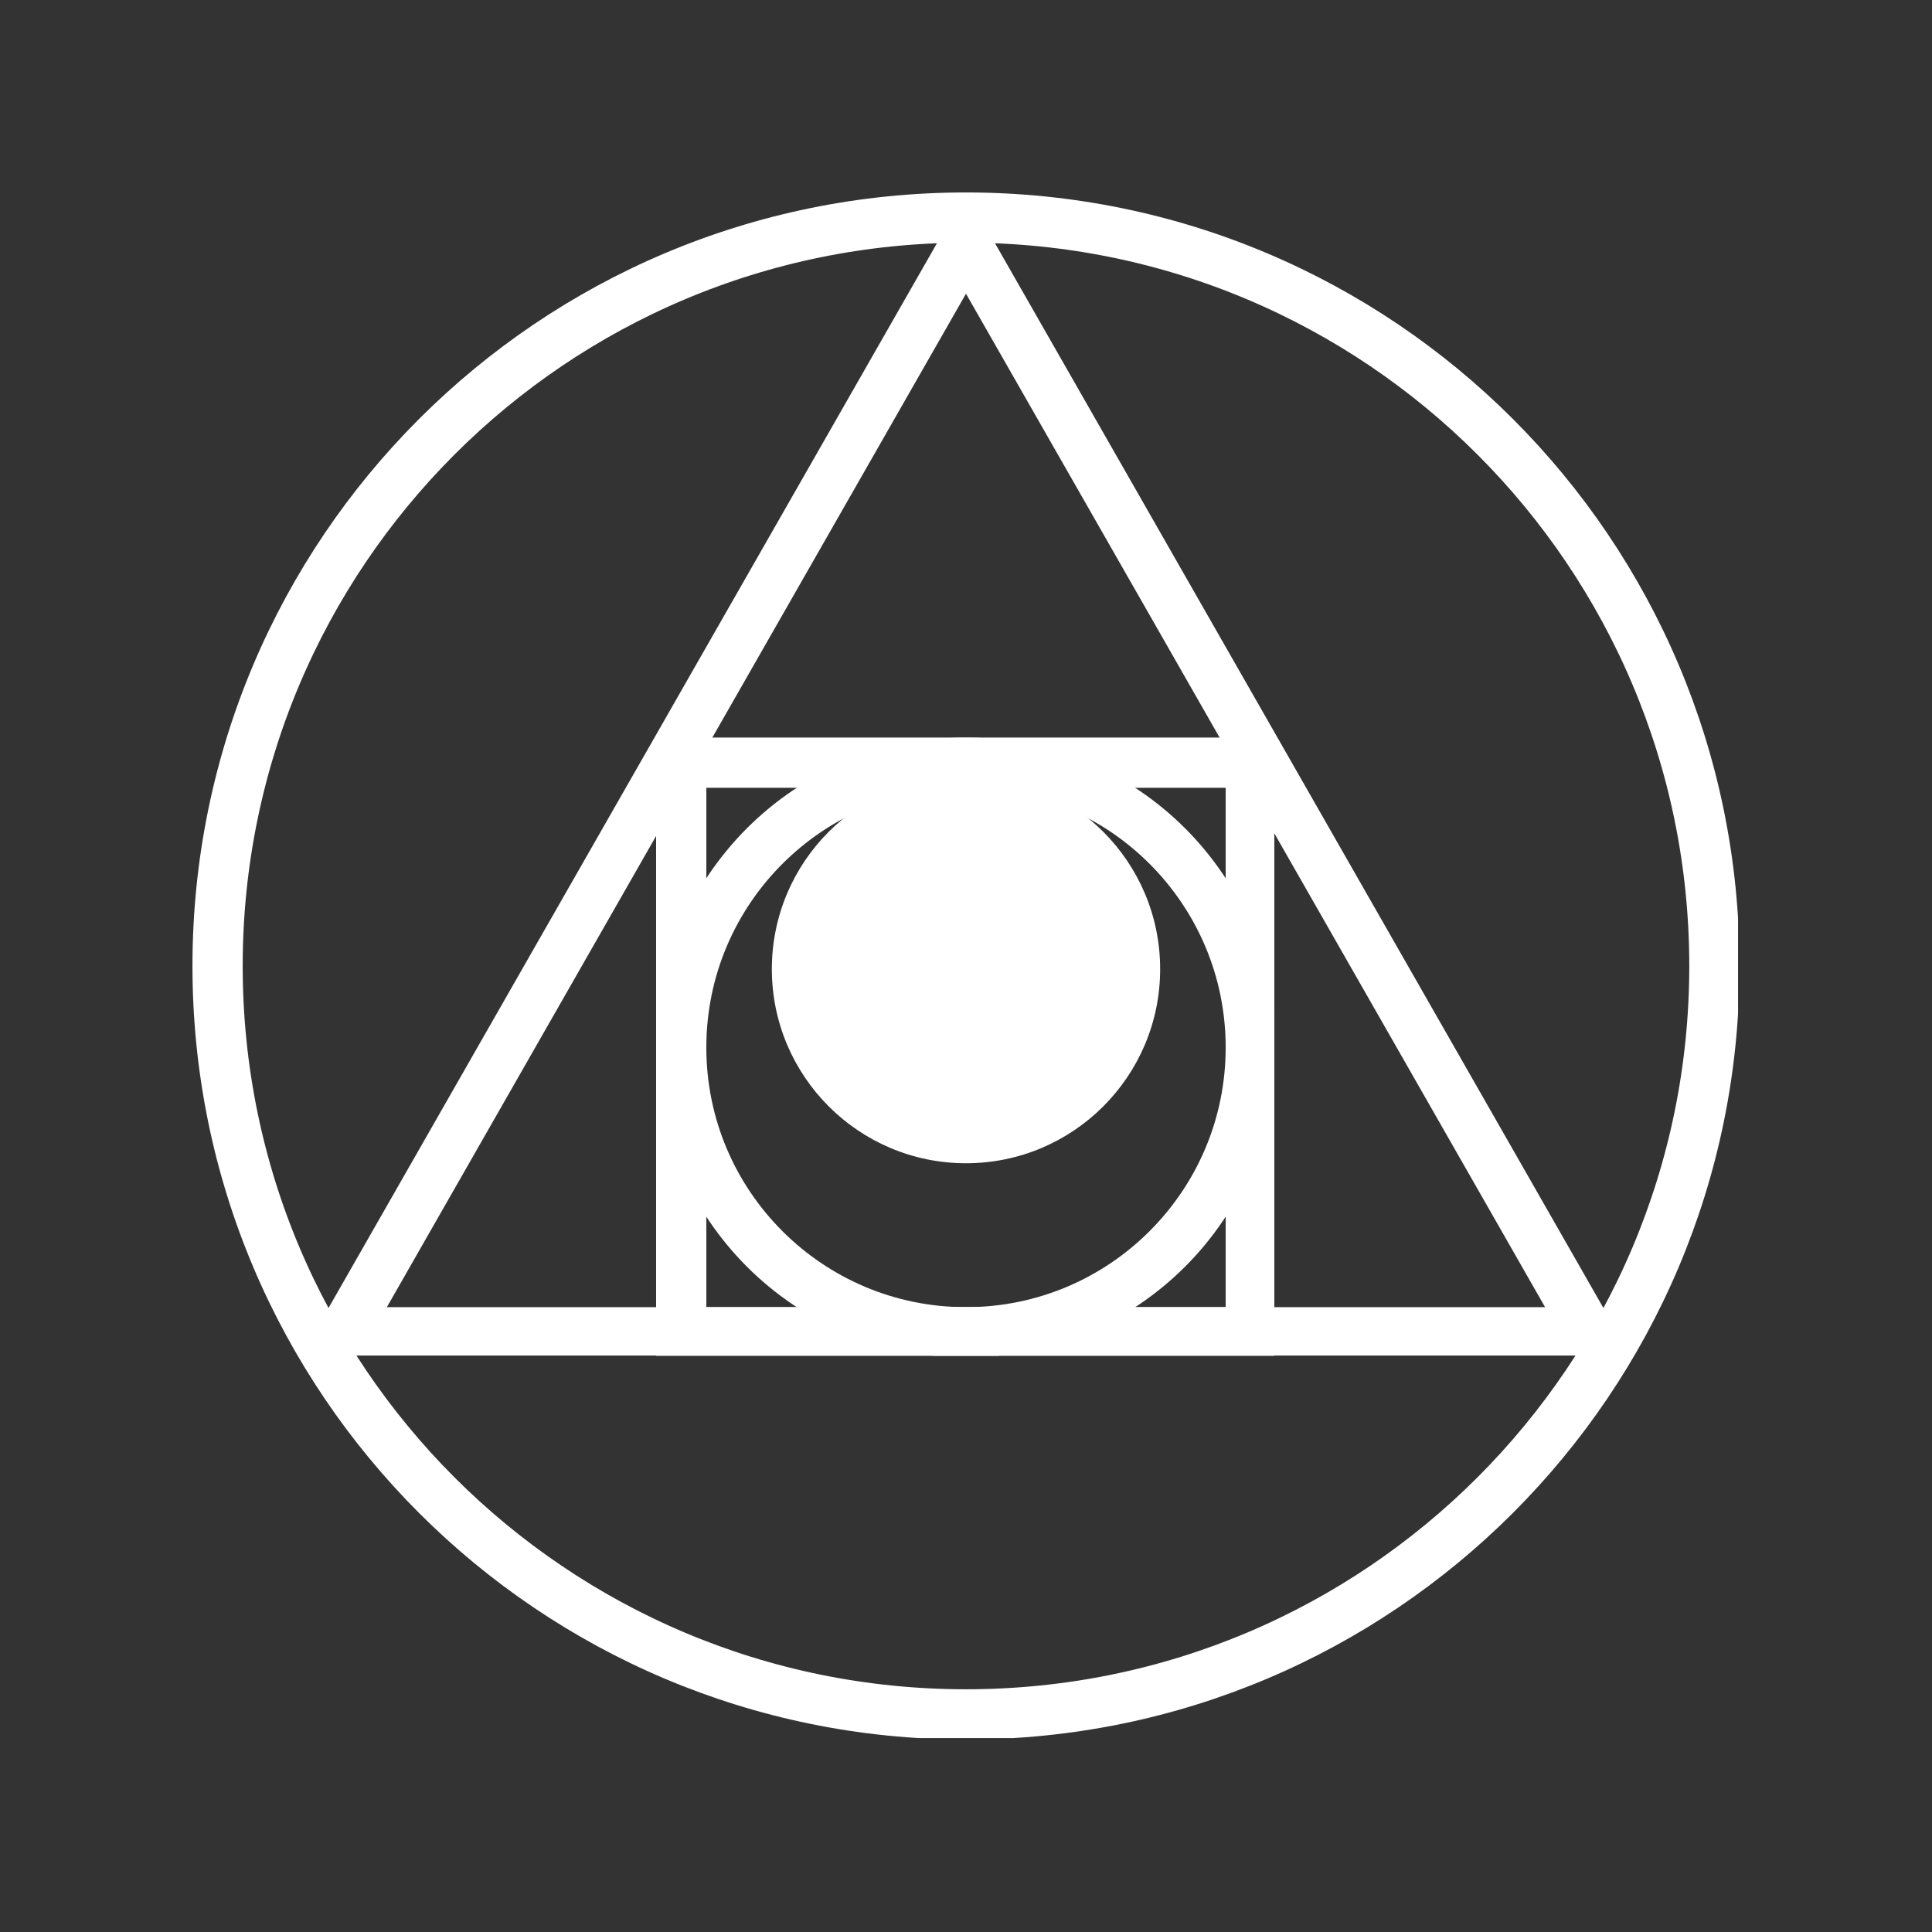 <svg xmlns="http://www.w3.org/2000/svg" xmlns:xlink="http://www.w3.org/1999/xlink" width="500" zoomAndPan="magnify" viewBox="0 0 375 375" height="500" preserveAspectRatio="xMidYMid meet" version="1.0"><rect x="0" y="0" width="375" height="375" fill="#333333" stroke="none"/><defs><clipPath id="d14a0e9121"><path d="M 37.355 37.355 L 337.355 37.355 L 337.355 337.355 L 37.355 337.355 Z M 37.355 37.355 " clip-rule="nonzero"/></clipPath><clipPath id="a9a7702dd2"><path d="M 187.496 37.355 C 104.574 37.355 37.355 104.574 37.355 187.496 C 37.355 270.414 104.574 337.637 187.496 337.637 C 270.414 337.637 337.637 270.414 337.637 187.496 C 337.637 104.574 270.414 37.355 187.496 37.355 Z M 187.496 37.355 " clip-rule="nonzero"/></clipPath><clipPath id="2e89ef65fe"><path d="M 58.289 37.355 L 316.699 37.355 L 316.699 263.105 L 58.289 263.105 Z M 58.289 37.355 " clip-rule="nonzero"/></clipPath><clipPath id="76114b17c5"><path d="M 187.496 37.355 L 316.699 263.465 L 58.289 263.465 Z M 187.496 37.355 " clip-rule="nonzero"/></clipPath><clipPath id="bdb1f452c9"><path d="M 127.348 143.164 L 247.348 143.164 L 247.348 263.164 L 127.348 263.164 Z M 127.348 143.164 " clip-rule="nonzero"/></clipPath><clipPath id="d9913c6ee5"><path d="M 127.348 143.164 L 247.348 143.164 L 247.348 263.164 L 127.348 263.164 Z M 127.348 143.164 " clip-rule="nonzero"/></clipPath><clipPath id="c958fc226e"><path d="M 187.5 143.164 C 154.277 143.164 127.348 170.094 127.348 203.316 C 127.348 236.539 154.277 263.469 187.5 263.469 C 220.719 263.469 247.652 236.539 247.652 203.316 C 247.652 170.094 220.719 143.164 187.5 143.164 Z M 187.5 143.164 " clip-rule="nonzero"/></clipPath><clipPath id="1309d2eaa1"><path d="M 149.816 150.414 L 225.184 150.414 L 225.184 225.785 L 149.816 225.785 Z M 149.816 150.414 " clip-rule="nonzero"/></clipPath><clipPath id="be43dbeb90"><path d="M 187.5 150.414 C 166.688 150.414 149.816 167.285 149.816 188.098 C 149.816 208.91 166.688 225.785 187.5 225.785 C 208.312 225.785 225.184 208.91 225.184 188.098 C 225.184 167.285 208.312 150.414 187.5 150.414 Z M 187.5 150.414 " clip-rule="nonzero"/></clipPath></defs><g clip-path="url(#d14a0e9121)"><g clip-path="url(#a9a7702dd2)"><path stroke-linecap="butt" transform="matrix(0.75, 0, 0, 0.75, 37.355, 37.355)" fill="none" stroke-linejoin="miter" d="M 200.188 0.001 C 89.626 0.001 0.001 89.626 0.001 200.188 C 0.001 310.746 89.626 400.376 200.188 400.376 C 310.746 400.376 400.376 310.746 400.376 200.188 C 400.376 89.626 310.746 0.001 200.188 0.001 Z M 200.188 0.001 " stroke="#ffffff" stroke-width="26" stroke-opacity="1" stroke-miterlimit="4"/></g></g><g clip-path="url(#2e89ef65fe)"><g clip-path="url(#76114b17c5)"><path stroke-linecap="butt" transform="matrix(0.75, 0, 0, 0.75, 58.29, 37.357)" fill="none" stroke-linejoin="miter" d="M 172.275 -0.002 L 344.546 301.477 L -0.001 301.477 Z M 172.275 -0.002 " stroke="#ffffff" stroke-width="26" stroke-opacity="1" stroke-miterlimit="4"/></g></g><g clip-path="url(#bdb1f452c9)"><path stroke-linecap="butt" transform="matrix(0.75, 0, 0, 0.75, 127.346, 143.164)" fill="none" stroke-linejoin="miter" d="M 0.003 -0 L 160.409 -0 L 160.409 160.406 L 0.003 160.406 Z M 0.003 -0 " stroke="#ffffff" stroke-width="26" stroke-opacity="1" stroke-miterlimit="4"/></g><g clip-path="url(#d9913c6ee5)"><g clip-path="url(#c958fc226e)"><path stroke-linecap="butt" transform="matrix(0.75, 0, 0, 0.75, 127.346, 143.164)" fill="none" stroke-linejoin="miter" d="M 80.206 -0 C 35.909 -0 0.003 35.906 0.003 80.203 C 0.003 124.5 35.909 160.406 80.206 160.406 C 124.497 160.406 160.409 124.5 160.409 80.203 C 160.409 35.906 124.497 -0 80.206 -0 Z M 80.206 -0 " stroke="#ffffff" stroke-width="26" stroke-opacity="1" stroke-miterlimit="4"/></g></g><g clip-path="url(#1309d2eaa1)"><g clip-path="url(#be43dbeb90)"><path fill="#ffffff" d="M 149.816 150.414 L 225.184 150.414 L 225.184 225.785 L 149.816 225.785 Z M 149.816 150.414 " fill-opacity="1" fill-rule="nonzero"/></g></g></svg>
